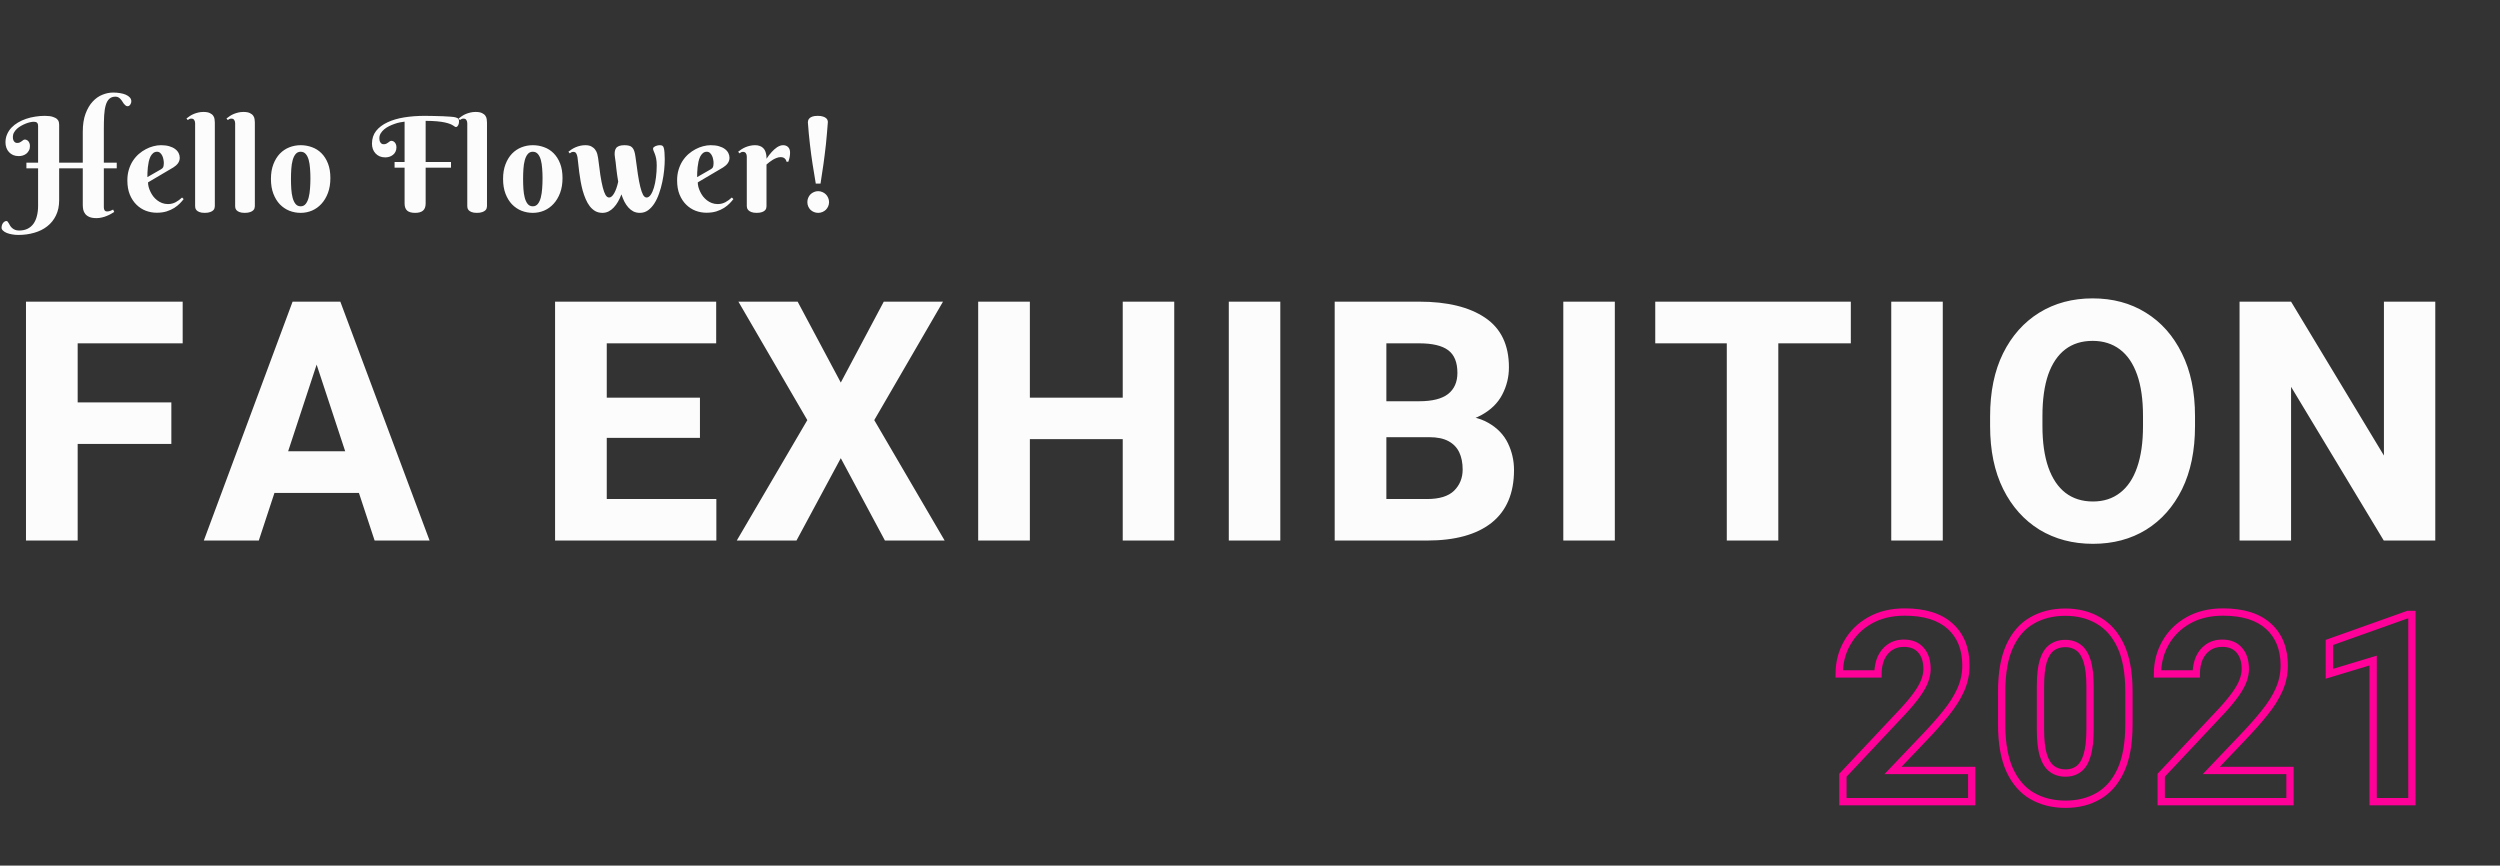 <svg width="1369" height="474" viewBox="0 0 1369 474" fill="none" xmlns="http://www.w3.org/2000/svg">
<rect x="0" y="0" width="1369" height="474" fill="#333333" stroke="none"/>
<path d="M14.461 89.07H20.859V69.066C20.859 68.551 20.801 68.141 20.684 67.836C20.566 67.531 20.402 67.297 20.191 67.133C19.98 66.945 19.723 66.828 19.418 66.781C19.137 66.711 18.82 66.676 18.469 66.676C17.953 66.676 17.309 66.758 16.535 66.922C15.785 67.086 14.988 67.332 14.145 67.66C13.301 67.988 12.445 68.398 11.578 68.891C10.734 69.359 9.973 69.898 9.293 70.508C8.637 71.117 8.098 71.797 7.676 72.547C7.254 73.297 7.043 74.106 7.043 74.973C7.043 75.723 7.137 76.32 7.324 76.766C7.535 77.211 7.77 77.551 8.027 77.785C8.285 77.996 8.543 78.137 8.801 78.207C9.082 78.254 9.281 78.277 9.398 78.277C9.984 78.277 10.465 78.184 10.84 77.996C11.215 77.785 11.555 77.574 11.859 77.363C12.164 77.129 12.445 76.918 12.703 76.731C12.984 76.519 13.301 76.414 13.652 76.414C13.934 76.414 14.227 76.484 14.531 76.625C14.859 76.742 15.152 76.941 15.41 77.223C15.691 77.504 15.926 77.879 16.113 78.348C16.301 78.793 16.395 79.344 16.395 80C16.395 80.938 16.207 81.746 15.832 82.426C15.48 83.106 15.012 83.68 14.426 84.148C13.863 84.594 13.207 84.934 12.457 85.168C11.73 85.379 11.004 85.484 10.277 85.484C9.152 85.484 8.133 85.297 7.219 84.922C6.328 84.523 5.566 83.984 4.934 83.305C4.301 82.625 3.82 81.828 3.492 80.914C3.164 80 3 79.027 3 77.996C3 76.379 3.293 74.902 3.879 73.566C4.465 72.207 5.262 70.988 6.27 69.91C7.301 68.832 8.496 67.894 9.855 67.098C11.238 66.277 12.727 65.598 14.32 65.059C15.914 64.519 17.578 64.121 19.312 63.863C21.047 63.582 22.781 63.441 24.516 63.441C26.438 63.441 27.926 63.629 28.98 64.004C30.059 64.356 30.844 64.789 31.336 65.305C31.852 65.82 32.156 66.359 32.25 66.922C32.344 67.484 32.391 67.953 32.391 68.328V89.07H45.328V72.16C45.328 68.293 45.832 65 46.84 62.281C47.848 59.562 49.148 57.348 50.742 55.637C52.336 53.902 54.117 52.648 56.086 51.875C58.055 51.078 60.012 50.68 61.957 50.68C63.293 50.68 64.559 50.785 65.754 50.996C66.973 51.184 68.027 51.477 68.918 51.875C69.832 52.273 70.559 52.777 71.098 53.387C71.637 53.973 71.906 54.664 71.906 55.461C71.906 55.812 71.848 56.152 71.731 56.48C71.637 56.785 71.496 57.066 71.309 57.324C71.121 57.582 70.898 57.793 70.641 57.957C70.406 58.098 70.16 58.168 69.902 58.168C69.481 58.168 69.106 58.039 68.777 57.781C68.449 57.523 68.133 57.207 67.828 56.832C67.547 56.434 67.266 56.012 66.984 55.566C66.703 55.098 66.387 54.676 66.035 54.301C65.684 53.902 65.285 53.574 64.84 53.316C64.394 53.059 63.867 52.93 63.258 52.93C61.828 52.93 60.691 53.328 59.848 54.125C59.004 54.898 58.359 56.047 57.914 57.57C57.469 59.07 57.176 60.945 57.035 63.195C56.918 65.445 56.859 68.023 56.859 70.93V89.07H63.926V92.164H56.859V113.539C56.859 114.219 57 114.77 57.281 115.191C57.586 115.59 58.043 115.789 58.652 115.789C59.309 115.789 59.918 115.672 60.48 115.438C61.043 115.203 61.535 114.98 61.957 114.77L62.555 116.07C62.039 116.422 61.43 116.785 60.727 117.16C60.047 117.559 59.285 117.922 58.441 118.25C57.621 118.602 56.73 118.883 55.77 119.094C54.832 119.328 53.848 119.445 52.816 119.445C51.223 119.445 49.934 119.234 48.949 118.812C47.965 118.391 47.203 117.828 46.664 117.125C46.125 116.445 45.762 115.672 45.574 114.805C45.41 113.938 45.328 113.059 45.328 112.168V92.164H32.391V109.672C32.391 112.859 31.805 115.637 30.633 118.004C29.484 120.371 27.902 122.34 25.887 123.91C23.871 125.504 21.492 126.688 18.75 127.461C16.031 128.258 13.113 128.656 9.996 128.656C8.801 128.656 7.652 128.551 6.551 128.34C5.449 128.152 4.477 127.883 3.633 127.531C2.789 127.18 2.121 126.758 1.629 126.266C1.113 125.797 0.855 125.281 0.855 124.719C0.855 124.297 0.914 123.863 1.031 123.418C1.148 122.996 1.324 122.609 1.559 122.258C1.793 121.906 2.086 121.613 2.438 121.379C2.766 121.145 3.141 121.027 3.562 121.027C3.82 121.027 4.043 121.156 4.23 121.414C4.441 121.672 4.652 121.988 4.863 122.363C5.074 122.762 5.309 123.184 5.566 123.629C5.848 124.074 6.199 124.484 6.621 124.859C7.066 125.258 7.594 125.586 8.203 125.844C8.812 126.102 9.574 126.23 10.488 126.23C12.293 126.23 13.84 125.902 15.129 125.246C16.441 124.59 17.52 123.664 18.363 122.469C19.207 121.273 19.828 119.844 20.227 118.18C20.648 116.539 20.859 114.734 20.859 112.766V92.164H14.461V89.07ZM81.062 99.863C81.062 100.613 81.168 101.434 81.379 102.324C81.613 103.191 81.941 104.07 82.363 104.961C82.785 105.852 83.301 106.707 83.91 107.527C84.543 108.324 85.258 109.039 86.055 109.672C86.875 110.305 87.777 110.809 88.762 111.184C89.746 111.559 90.824 111.746 91.996 111.746C92.816 111.746 93.578 111.652 94.281 111.465C94.984 111.277 95.641 111.02 96.25 110.691C96.859 110.363 97.445 109.988 98.008 109.566C98.57 109.121 99.133 108.652 99.695 108.16L100.574 109.004C100.035 109.73 99.344 110.527 98.5 111.395C97.656 112.262 96.637 113.082 95.441 113.855C94.246 114.605 92.851 115.238 91.258 115.754C89.664 116.246 87.847 116.492 85.808 116.492C83.769 116.492 81.777 116.129 79.832 115.402C77.91 114.652 76.199 113.539 74.699 112.062C73.199 110.586 71.992 108.746 71.078 106.543C70.187 104.34 69.742 101.762 69.742 98.809C69.742 96.676 70.012 94.719 70.551 92.938C71.09 91.156 71.816 89.551 72.73 88.121C73.668 86.691 74.746 85.438 75.965 84.359C77.207 83.281 78.508 82.391 79.867 81.688C81.226 80.961 82.609 80.422 84.016 80.07C85.445 79.695 86.816 79.508 88.129 79.508C89.863 79.508 91.375 79.695 92.664 80.07C93.953 80.445 95.019 80.949 95.863 81.582C96.73 82.215 97.375 82.953 97.797 83.797C98.219 84.617 98.43 85.484 98.43 86.398C98.43 87.5 98.113 88.496 97.48 89.387C96.847 90.254 96.004 91.016 94.949 91.672L81.062 99.863ZM88.129 92.727C88.433 92.539 88.68 92.363 88.867 92.199C89.078 92.012 89.242 91.801 89.359 91.566C89.476 91.309 89.558 91.004 89.605 90.652C89.676 90.277 89.711 89.82 89.711 89.281C89.711 88.695 89.641 88.051 89.5 87.348C89.383 86.621 89.172 85.941 88.867 85.309C88.562 84.676 88.176 84.148 87.707 83.727C87.238 83.305 86.676 83.094 86.019 83.094C85.176 83.094 84.449 83.352 83.84 83.867C83.254 84.359 82.762 85.004 82.363 85.801C81.988 86.598 81.683 87.512 81.449 88.543C81.238 89.551 81.074 90.57 80.957 91.602C80.84 92.633 80.769 93.629 80.746 94.59C80.722 95.527 80.711 96.324 80.711 96.981L88.129 92.727ZM117.64 112.906C117.64 113.211 117.582 113.574 117.465 113.996C117.371 114.418 117.125 114.816 116.726 115.191C116.351 115.566 115.789 115.883 115.039 116.141C114.312 116.422 113.328 116.562 112.086 116.562C110.843 116.562 109.871 116.41 109.168 116.105C108.465 115.824 107.937 115.484 107.586 115.086C107.257 114.688 107.047 114.277 106.953 113.855C106.882 113.434 106.847 113.094 106.847 112.836V67.484C106.847 66.805 106.683 66.219 106.355 65.727C106.05 65.211 105.523 64.953 104.773 64.953C104.375 64.953 104.023 65.023 103.718 65.164C103.437 65.281 103.132 65.469 102.804 65.727L102.101 64.883C102.64 64.438 103.238 64.004 103.894 63.582C104.55 63.137 105.265 62.75 106.039 62.422C106.836 62.094 107.679 61.824 108.57 61.613C109.461 61.402 110.398 61.297 111.382 61.297C112.906 61.297 114.09 61.508 114.933 61.93C115.777 62.328 116.398 62.832 116.797 63.441C117.195 64.027 117.429 64.66 117.5 65.34C117.593 65.996 117.64 66.582 117.64 67.098V112.906ZM139.558 112.906C139.558 113.211 139.5 113.574 139.382 113.996C139.289 114.418 139.043 114.816 138.644 115.191C138.269 115.566 137.707 115.883 136.957 116.141C136.23 116.422 135.246 116.562 134.003 116.562C132.761 116.562 131.789 116.41 131.085 116.105C130.382 115.824 129.855 115.484 129.503 115.086C129.175 114.688 128.964 114.277 128.871 113.855C128.8 113.434 128.765 113.094 128.765 112.836V67.484C128.765 66.805 128.601 66.219 128.273 65.727C127.968 65.211 127.441 64.953 126.691 64.953C126.293 64.953 125.941 65.023 125.636 65.164C125.355 65.281 125.05 65.469 124.722 65.727L124.019 64.883C124.558 64.438 125.156 64.004 125.812 63.582C126.468 63.137 127.183 62.75 127.957 62.422C128.753 62.094 129.597 61.824 130.488 61.613C131.378 61.402 132.316 61.297 133.3 61.297C134.824 61.297 136.007 61.508 136.851 61.93C137.695 62.328 138.316 62.832 138.714 63.441C139.113 64.027 139.347 64.66 139.418 65.34C139.511 65.996 139.558 66.582 139.558 67.098V112.906ZM148.363 98C148.363 94.93 148.808 92.246 149.699 89.949C150.589 87.629 151.773 85.695 153.249 84.148C154.749 82.602 156.484 81.441 158.452 80.668C160.421 79.894 162.484 79.508 164.64 79.508C166.796 79.508 168.859 79.871 170.827 80.598C172.796 81.301 174.519 82.391 175.995 83.867C177.495 85.344 178.691 87.219 179.581 89.492C180.472 91.742 180.917 94.414 180.917 97.508C180.917 100.578 180.472 103.297 179.581 105.664C178.691 108.031 177.495 110.023 175.995 111.641C174.519 113.258 172.796 114.488 170.827 115.332C168.859 116.152 166.796 116.562 164.64 116.562C162.484 116.562 160.421 116.176 158.452 115.402C156.484 114.605 154.749 113.434 153.249 111.887C151.773 110.34 150.589 108.406 149.699 106.086C148.808 103.766 148.363 101.07 148.363 98ZM169.984 97.648C169.984 95.773 169.913 93.969 169.773 92.234C169.656 90.477 169.41 88.918 169.035 87.559C168.66 86.199 168.12 85.121 167.417 84.324C166.714 83.504 165.788 83.094 164.64 83.094C163.492 83.094 162.566 83.527 161.863 84.394C161.16 85.238 160.62 86.363 160.245 87.769C159.87 89.152 159.624 90.734 159.507 92.516C159.39 94.297 159.331 96.125 159.331 98C159.331 99.875 159.39 101.715 159.507 103.52C159.624 105.301 159.87 106.895 160.245 108.301C160.62 109.707 161.16 110.844 161.863 111.711C162.566 112.555 163.492 112.977 164.64 112.977C165.788 112.977 166.714 112.531 167.417 111.641C168.12 110.75 168.66 109.578 169.035 108.125C169.41 106.672 169.656 105.031 169.773 103.203C169.913 101.375 169.984 99.523 169.984 97.648ZM246.972 91.812H233.085V111.395C233.085 113.199 232.605 114.512 231.644 115.332C230.706 116.152 229.265 116.562 227.319 116.562C225.351 116.562 223.898 116.152 222.96 115.332C222.023 114.512 221.554 113.199 221.554 111.395V91.812H216.069V88.719H221.554V66.606C220.804 66.676 219.937 66.816 218.952 67.027C217.991 67.215 216.995 67.496 215.964 67.871C214.956 68.223 213.96 68.644 212.976 69.137C211.991 69.629 211.112 70.203 210.339 70.859C209.565 71.516 208.933 72.254 208.44 73.074C207.972 73.871 207.737 74.738 207.737 75.676C207.737 76.426 207.831 77.023 208.019 77.469C208.23 77.914 208.464 78.254 208.722 78.488C208.98 78.699 209.237 78.84 209.495 78.91C209.776 78.957 209.976 78.981 210.093 78.981C210.679 78.981 211.159 78.887 211.534 78.699C211.909 78.488 212.249 78.277 212.554 78.066C212.858 77.832 213.14 77.621 213.398 77.434C213.679 77.223 213.995 77.117 214.347 77.117C214.628 77.117 214.921 77.188 215.226 77.328C215.554 77.445 215.847 77.644 216.105 77.926C216.386 78.207 216.62 78.582 216.808 79.051C216.995 79.496 217.089 80.047 217.089 80.703C217.089 81.641 216.901 82.461 216.526 83.164C216.175 83.844 215.706 84.406 215.12 84.852C214.558 85.297 213.901 85.637 213.151 85.871C212.425 86.082 211.698 86.188 210.972 86.188C209.847 86.188 208.827 86 207.913 85.625C207.023 85.227 206.261 84.688 205.628 84.008C204.995 83.328 204.515 82.543 204.187 81.652C203.858 80.738 203.694 79.754 203.694 78.699C203.694 75.957 204.444 73.625 205.944 71.703C207.468 69.781 209.542 68.211 212.167 66.992C214.792 65.75 217.851 64.848 221.343 64.285C224.835 63.723 228.573 63.441 232.558 63.441C234.175 63.441 235.862 63.465 237.62 63.512C239.378 63.535 241.03 63.582 242.577 63.652C244.148 63.723 245.53 63.805 246.726 63.898C247.921 63.992 248.765 64.098 249.257 64.215C249.726 64.332 250.101 64.461 250.382 64.602C250.663 64.742 250.874 64.906 251.015 65.094C251.155 65.281 251.249 65.504 251.296 65.762C251.343 65.996 251.366 66.277 251.366 66.606C251.366 66.887 251.331 67.203 251.261 67.555C251.19 67.883 251.085 68.199 250.944 68.504C250.804 68.785 250.628 69.031 250.417 69.242C250.206 69.453 249.948 69.559 249.644 69.559C249.456 69.559 249.245 69.477 249.011 69.312C248.8 69.148 248.483 68.938 248.062 68.68C247.663 68.422 247.112 68.152 246.409 67.871C245.73 67.59 244.804 67.32 243.632 67.062C242.483 66.805 241.042 66.594 239.308 66.43C237.597 66.266 235.523 66.184 233.085 66.184V88.719H246.972V91.812ZM266.675 112.906C266.675 113.211 266.616 113.574 266.499 113.996C266.405 114.418 266.159 114.816 265.761 115.191C265.386 115.566 264.823 115.883 264.073 116.141C263.347 116.422 262.362 116.562 261.12 116.562C259.878 116.562 258.905 116.41 258.202 116.105C257.499 115.824 256.972 115.484 256.62 115.086C256.292 114.688 256.081 114.277 255.987 113.855C255.917 113.434 255.882 113.094 255.882 112.836V67.484C255.882 66.805 255.718 66.219 255.39 65.727C255.085 65.211 254.557 64.953 253.807 64.953C253.409 64.953 253.057 65.023 252.753 65.164C252.472 65.281 252.167 65.469 251.839 65.727L251.136 64.883C251.675 64.438 252.272 64.004 252.929 63.582C253.585 63.137 254.3 62.75 255.073 62.422C255.87 62.094 256.714 61.824 257.604 61.613C258.495 61.402 259.432 61.297 260.417 61.297C261.94 61.297 263.124 61.508 263.968 61.93C264.811 62.328 265.432 62.832 265.831 63.441C266.229 64.027 266.464 64.66 266.534 65.34C266.628 65.996 266.675 66.582 266.675 67.098V112.906ZM275.479 98C275.479 94.93 275.925 92.246 276.815 89.949C277.706 87.629 278.889 85.695 280.366 84.148C281.866 82.602 283.6 81.441 285.569 80.668C287.538 79.894 289.6 79.508 291.757 79.508C293.913 79.508 295.975 79.871 297.944 80.598C299.913 81.301 301.635 82.391 303.112 83.867C304.612 85.344 305.807 87.219 306.698 89.492C307.589 91.742 308.034 94.414 308.034 97.508C308.034 100.578 307.589 103.297 306.698 105.664C305.807 108.031 304.612 110.023 303.112 111.641C301.635 113.258 299.913 114.488 297.944 115.332C295.975 116.152 293.913 116.562 291.757 116.562C289.6 116.562 287.538 116.176 285.569 115.402C283.6 114.605 281.866 113.434 280.366 111.887C278.889 110.34 277.706 108.406 276.815 106.086C275.925 103.766 275.479 101.07 275.479 98ZM297.1 97.648C297.1 95.773 297.03 93.969 296.889 92.234C296.772 90.477 296.526 88.918 296.151 87.559C295.776 86.199 295.237 85.121 294.534 84.324C293.831 83.504 292.905 83.094 291.757 83.094C290.608 83.094 289.682 83.527 288.979 84.394C288.276 85.238 287.737 86.363 287.362 87.769C286.987 89.152 286.741 90.734 286.624 92.516C286.507 94.297 286.448 96.125 286.448 98C286.448 99.875 286.507 101.715 286.624 103.52C286.741 105.301 286.987 106.895 287.362 108.301C287.737 109.707 288.276 110.844 288.979 111.711C289.682 112.555 290.608 112.977 291.757 112.977C292.905 112.977 293.831 112.531 294.534 111.641C295.237 110.75 295.776 109.578 296.151 108.125C296.526 106.672 296.772 105.031 296.889 103.203C297.03 101.375 297.1 99.523 297.1 97.648ZM359.624 90.652C359.624 89.106 359.518 87.828 359.307 86.82C359.096 85.812 358.862 84.981 358.604 84.324C358.37 83.644 358.147 83.094 357.936 82.672C357.725 82.227 357.62 81.816 357.62 81.441C357.62 81.09 357.76 80.797 358.042 80.562C358.323 80.328 358.651 80.129 359.026 79.965C359.424 79.801 359.823 79.684 360.221 79.613C360.643 79.543 360.983 79.508 361.241 79.508C361.92 79.508 362.413 79.602 362.717 79.789C363.022 79.977 363.268 80.34 363.456 80.879C363.667 81.559 363.807 82.461 363.878 83.586C363.971 84.688 364.018 85.871 364.018 87.137C364.018 88.941 363.913 90.922 363.702 93.078C363.491 95.234 363.151 97.402 362.682 99.582C362.237 101.762 361.651 103.871 360.924 105.91C360.221 107.949 359.366 109.766 358.358 111.359C357.35 112.93 356.19 114.195 354.878 115.156C353.565 116.094 352.077 116.562 350.413 116.562C349.1 116.562 347.917 116.305 346.862 115.789C345.831 115.25 344.905 114.523 344.085 113.609C343.264 112.695 342.538 111.629 341.905 110.41C341.295 109.168 340.756 107.844 340.288 106.438C339.749 107.867 339.128 109.203 338.424 110.445C337.721 111.664 336.936 112.73 336.069 113.645C335.225 114.559 334.288 115.273 333.256 115.789C332.225 116.305 331.112 116.562 329.917 116.562C328.44 116.562 327.128 116.246 325.979 115.613C324.854 114.957 323.858 114.078 322.991 112.977C322.124 111.852 321.374 110.551 320.741 109.074C320.108 107.598 319.557 106.039 319.088 104.398C318.643 102.758 318.268 101.07 317.963 99.336C317.659 97.602 317.401 95.926 317.19 94.309C316.979 92.691 316.803 91.18 316.663 89.773C316.522 88.367 316.381 87.148 316.241 86.117C316.077 85.18 315.831 84.453 315.503 83.938C315.198 83.422 314.67 83.164 313.92 83.164C313.522 83.164 313.182 83.234 312.901 83.375C312.62 83.516 312.315 83.715 311.987 83.973L311.249 83.094C311.788 82.648 312.385 82.215 313.042 81.793C313.721 81.348 314.448 80.961 315.221 80.633C315.995 80.305 316.827 80.035 317.717 79.824C318.608 79.613 319.545 79.508 320.53 79.508C321.936 79.508 323.073 79.754 323.94 80.246C324.807 80.715 325.487 81.312 325.979 82.039C326.495 82.742 326.858 83.504 327.069 84.324C327.28 85.144 327.432 85.883 327.526 86.539C327.948 90.078 328.358 93.195 328.756 95.891C329.178 98.586 329.624 100.848 330.092 102.676C330.561 104.48 331.065 105.852 331.604 106.789C332.167 107.703 332.823 108.16 333.573 108.16C334.065 108.16 334.545 107.949 335.014 107.527C335.483 107.105 335.928 106.52 336.35 105.77C336.772 105.02 337.17 104.117 337.545 103.062C337.92 101.984 338.249 100.801 338.53 99.512C338.295 98.223 338.096 96.945 337.932 95.68C337.768 94.414 337.616 93.207 337.475 92.059C337.358 90.887 337.241 89.797 337.124 88.789C337.006 87.781 336.878 86.891 336.737 86.117C336.385 83.914 336.585 82.262 337.335 81.16C338.108 80.059 339.643 79.508 341.94 79.508C342.948 79.508 343.792 79.602 344.471 79.789C345.174 79.953 345.749 80.281 346.194 80.773C346.663 81.242 347.038 81.898 347.319 82.742C347.6 83.562 347.823 84.617 347.987 85.906C348.432 89.422 348.866 92.562 349.288 95.328C349.71 98.094 350.155 100.426 350.624 102.324C351.092 104.223 351.596 105.676 352.135 106.684C352.698 107.668 353.354 108.16 354.104 108.16C354.901 108.16 355.639 107.668 356.319 106.684C356.999 105.699 357.585 104.398 358.077 102.781C358.569 101.164 358.944 99.301 359.202 97.191C359.483 95.082 359.624 92.902 359.624 90.652ZM382.104 99.863C382.104 100.613 382.209 101.434 382.42 102.324C382.655 103.191 382.983 104.07 383.405 104.961C383.827 105.852 384.342 106.707 384.952 107.527C385.584 108.324 386.299 109.039 387.096 109.672C387.916 110.305 388.819 110.809 389.803 111.184C390.788 111.559 391.866 111.746 393.038 111.746C393.858 111.746 394.62 111.652 395.323 111.465C396.026 111.277 396.682 111.02 397.291 110.691C397.901 110.363 398.487 109.988 399.049 109.566C399.612 109.121 400.174 108.652 400.737 108.16L401.616 109.004C401.077 109.73 400.385 110.527 399.541 111.395C398.698 112.262 397.678 113.082 396.483 113.855C395.288 114.605 393.893 115.238 392.299 115.754C390.705 116.246 388.889 116.492 386.85 116.492C384.811 116.492 382.819 116.129 380.873 115.402C378.952 114.652 377.241 113.539 375.741 112.062C374.241 110.586 373.034 108.746 372.12 106.543C371.229 104.34 370.784 101.762 370.784 98.809C370.784 96.676 371.053 94.719 371.592 92.938C372.131 91.156 372.858 89.551 373.772 88.121C374.709 86.691 375.788 85.438 377.006 84.359C378.248 83.281 379.549 82.391 380.909 81.688C382.268 80.961 383.651 80.422 385.057 80.07C386.487 79.695 387.858 79.508 389.17 79.508C390.905 79.508 392.416 79.695 393.705 80.07C394.995 80.445 396.061 80.949 396.905 81.582C397.772 82.215 398.416 82.953 398.838 83.797C399.26 84.617 399.471 85.484 399.471 86.398C399.471 87.5 399.155 88.496 398.522 89.387C397.889 90.254 397.045 91.016 395.991 91.672L382.104 99.863ZM389.17 92.727C389.475 92.539 389.721 92.363 389.909 92.199C390.12 92.012 390.284 91.801 390.401 91.566C390.518 91.309 390.6 91.004 390.647 90.652C390.717 90.277 390.752 89.82 390.752 89.281C390.752 88.695 390.682 88.051 390.541 87.348C390.424 86.621 390.213 85.941 389.909 85.309C389.604 84.676 389.217 84.148 388.748 83.727C388.28 83.305 387.717 83.094 387.061 83.094C386.217 83.094 385.491 83.352 384.881 83.867C384.295 84.359 383.803 85.004 383.405 85.801C383.03 86.598 382.725 87.512 382.491 88.543C382.28 89.551 382.116 90.57 381.998 91.602C381.881 92.633 381.811 93.629 381.788 94.59C381.764 95.527 381.752 96.324 381.752 96.981L389.17 92.727ZM419.737 86.926C420.627 85.566 421.576 84.336 422.584 83.234C423.006 82.766 423.463 82.309 423.955 81.863C424.448 81.418 424.951 81.019 425.467 80.668C426.006 80.316 426.557 80.035 427.119 79.824C427.682 79.613 428.244 79.508 428.807 79.508C430.002 79.508 430.94 79.871 431.619 80.598C432.299 81.301 432.639 82.297 432.639 83.586C432.639 84.383 432.569 85.156 432.428 85.906C432.311 86.633 432.065 87.523 431.69 88.578H430.705C430.565 87.852 430.237 87.254 429.721 86.785C429.205 86.293 428.455 86.047 427.471 86.047C426.744 86.047 426.03 86.188 425.326 86.469C424.623 86.727 423.932 87.055 423.252 87.453C422.596 87.852 421.963 88.285 421.354 88.754C420.768 89.223 420.229 89.668 419.737 90.09V112.906C419.737 113.211 419.69 113.574 419.596 113.996C419.502 114.418 419.268 114.816 418.893 115.191C418.541 115.566 418.002 115.883 417.276 116.141C416.573 116.422 415.6 116.562 414.358 116.562C413.115 116.562 412.131 116.41 411.405 116.105C410.701 115.824 410.162 115.484 409.787 115.086C409.412 114.688 409.178 114.277 409.084 113.855C408.99 113.434 408.944 113.094 408.944 112.836V85.695C408.944 85.016 408.78 84.43 408.451 83.938C408.147 83.422 407.619 83.164 406.869 83.164C406.471 83.164 406.131 83.234 405.85 83.375C405.569 83.516 405.264 83.715 404.936 83.973L404.198 83.094C404.737 82.648 405.334 82.215 405.99 81.793C406.67 81.348 407.397 80.961 408.17 80.633C408.944 80.305 409.776 80.035 410.666 79.824C411.557 79.613 412.494 79.508 413.479 79.508C414.487 79.508 415.342 79.648 416.045 79.93C416.772 80.188 417.358 80.539 417.803 80.984C418.272 81.406 418.635 81.887 418.893 82.426C419.151 82.965 419.338 83.516 419.455 84.078C419.596 84.617 419.678 85.144 419.701 85.66C419.725 86.152 419.737 86.574 419.737 86.926ZM442.111 110.656C442.111 109.836 442.264 109.062 442.568 108.336C442.873 107.609 443.283 106.977 443.799 106.438C444.338 105.898 444.971 105.477 445.697 105.172C446.424 104.844 447.197 104.68 448.018 104.68C448.838 104.68 449.611 104.844 450.338 105.172C451.065 105.477 451.697 105.898 452.236 106.438C452.775 106.977 453.197 107.609 453.502 108.336C453.83 109.062 453.994 109.836 453.994 110.656C453.994 111.5 453.83 112.285 453.502 113.012C453.197 113.715 452.775 114.336 452.236 114.875C451.697 115.391 451.065 115.801 450.338 116.105C449.611 116.41 448.838 116.562 448.018 116.562C447.197 116.562 446.424 116.41 445.697 116.105C444.971 115.801 444.338 115.391 443.799 114.875C443.283 114.336 442.873 113.715 442.568 113.012C442.264 112.285 442.111 111.5 442.111 110.656ZM442.393 66.957C442.393 66.723 442.44 66.406 442.533 66.008C442.627 65.609 442.85 65.223 443.201 64.848C443.553 64.449 444.08 64.121 444.783 63.863C445.51 63.582 446.494 63.441 447.736 63.441C448.979 63.441 449.963 63.57 450.69 63.828C451.44 64.062 452.014 64.367 452.412 64.742C452.811 65.094 453.068 65.481 453.186 65.902C453.303 66.301 453.35 66.652 453.326 66.957C453.186 68.996 453.022 71.035 452.834 73.074C452.67 75.113 452.483 77.106 452.272 79.051C452.061 80.996 451.838 82.883 451.604 84.711C451.369 86.516 451.147 88.215 450.936 89.809C450.42 93.535 449.881 97.109 449.318 100.531H446.717C446.108 97.109 445.522 93.535 444.959 89.809C444.725 88.215 444.479 86.516 444.221 84.711C443.986 82.883 443.752 80.996 443.518 79.051C443.283 77.082 443.072 75.078 442.885 73.039C442.697 71 442.533 68.973 442.393 66.957ZM42.531 296H14.23V165.188H42.531V296ZM93.832 243.082H34.984V220.352H93.832V243.082ZM100.031 188.008H34.984V165.188H100.031V188.008ZM141.712 296H111.614L160.219 165.188H179.266L176.571 189.984L141.712 296ZM170.192 189.984L167.227 165.188H186.364L235.239 296H205.141L170.192 189.984ZM204.243 269.945H134.883V247.125H204.243V269.945ZM392.275 296H323.185V273.27H392.275V296ZM332.259 296H303.959V165.188H332.259V296ZM383.291 239.758H323.185V217.746H383.291V239.758ZM392.185 188.008H323.185V165.188H392.185V188.008ZM460.416 209.48L483.955 165.188H516.389L478.744 230.055L517.287 296H484.584L460.416 250.898L436.158 296H403.455L442.088 230.055L404.354 165.188H436.787L460.416 209.48ZM622.803 240.477H555.6V217.746H622.803V240.477ZM563.956 296H535.655V165.188H563.956V296ZM643.018 296H614.807V165.188H643.018V296ZM701.097 296H672.886V165.188H701.097V296ZM749.382 239.398L749.203 219.723H777.144C784.272 219.723 789.542 218.405 792.957 215.77C796.371 213.074 798.078 209.211 798.078 204.18C798.078 198.43 796.401 194.297 793.046 191.781C789.692 189.266 784.391 188.008 777.144 188.008H759.175V296H730.875V165.188H777.144C792.537 165.188 804.576 168.122 813.261 173.992C821.946 179.862 826.289 188.906 826.289 201.125C826.289 206.456 825.061 211.457 822.605 216.129C820.209 220.741 816.376 224.484 811.105 227.359C805.834 230.234 798.976 231.762 790.531 231.941L782.625 239.398H749.382ZM741.656 296L752.617 273.27H781.457C788.225 273.27 793.166 271.742 796.281 268.688C799.395 265.573 800.953 261.71 800.953 257.098C800.953 253.444 800.324 250.299 799.066 247.664C797.808 245.029 795.832 242.992 793.136 241.555C790.501 240.117 786.997 239.398 782.625 239.398H756.39L756.57 219.723H789.003L795.562 227.539C803.648 227.359 810.147 228.707 815.058 231.582C819.97 234.397 823.533 238.111 825.75 242.723C827.966 247.335 829.074 252.216 829.074 257.367C829.074 270.125 824.971 279.768 816.765 286.297C808.559 292.766 796.79 296 781.457 296H741.656ZM884.277 296H856.066V165.188H884.277V296ZM973.801 296H945.59V165.188H973.801V296ZM1013.51 188.008H906.418V165.188H1013.51V188.008ZM1063.86 296H1035.65V165.188H1063.86V296ZM1201.99 233.289C1201.99 246.706 1199.63 258.236 1194.9 267.879C1190.16 277.462 1183.61 284.859 1175.22 290.07C1166.83 295.221 1157.13 297.797 1146.11 297.797C1135.09 297.797 1125.33 295.221 1116.82 290.07C1108.38 284.859 1101.76 277.462 1096.97 267.879C1092.17 258.236 1089.78 246.706 1089.78 233.289V227.988C1089.78 214.572 1092.14 203.072 1096.88 193.488C1101.67 183.845 1108.29 176.418 1116.73 171.207C1125.18 165.996 1134.91 163.391 1145.93 163.391C1156.95 163.391 1166.66 165.996 1175.04 171.207C1183.49 176.418 1190.07 183.845 1194.81 193.488C1199.6 203.072 1201.99 214.572 1201.99 227.988V233.289ZM1173.51 227.809C1173.51 218.824 1172.44 211.277 1170.28 205.168C1168.12 199.059 1164.98 194.447 1160.85 191.332C1156.71 188.217 1151.74 186.66 1145.93 186.66C1140 186.66 1135 188.217 1130.93 191.332C1126.85 194.447 1123.74 199.059 1121.58 205.168C1119.49 211.277 1118.44 218.824 1118.44 227.809V233.289C1118.44 242.214 1119.52 249.76 1121.67 255.93C1123.83 262.039 1126.94 266.681 1131.02 269.855C1135.15 273.03 1140.18 274.617 1146.11 274.617C1151.92 274.617 1156.86 273.03 1160.94 269.855C1165.07 266.681 1168.18 262.039 1170.28 255.93C1172.44 249.76 1173.51 242.214 1173.51 233.289V227.809ZM1333.56 296H1305.35L1254.59 211.816V296H1226.38V165.188H1254.59L1305.44 249.461V165.188H1333.56V296Z" fill="#FCFCFC"/>
<path d="M1079.71 439V441H1081.71V439H1079.71ZM1009.18 439H1007.18V441H1009.18V439ZM1009.18 424.516L1007.73 423.146L1007.18 423.723V424.516H1009.18ZM1042.23 389.359L1043.69 390.729L1043.7 390.722L1043.7 390.714L1042.23 389.359ZM1049.97 380.008L1048.33 378.853L1048.33 378.859L1049.97 380.008ZM1051.93 356.031L1050.41 357.328L1050.42 357.343L1050.44 357.358L1051.93 356.031ZM1034.85 354.484L1035.98 356.131L1036 356.123L1036.01 356.114L1034.85 354.484ZM1030 360.461L1028.17 359.649L1028.17 359.657L1028.16 359.665L1030 360.461ZM1028.38 369.039V371.039H1030.38V369.039H1028.38ZM1007.15 369.039H1005.15V371.039H1007.15V369.039ZM1011.5 352.094L1013.24 353.083L1013.25 353.076L1011.5 352.094ZM1023.88 339.789L1024.87 341.526L1024.87 341.524L1023.88 339.789ZM1065.72 390.414L1064.16 389.152L1064.16 389.163L1065.72 390.414ZM1053.62 404.055L1052.18 402.669L1052.17 402.675L1053.62 404.055ZM1036.61 421.914L1035.16 420.534L1031.94 423.914H1036.61V421.914ZM1079.71 421.914H1081.71V419.914H1079.71V421.914ZM1079.71 437H1009.18V441H1079.71V437ZM1011.18 439V424.516H1007.18V439H1011.18ZM1010.64 425.885L1043.69 390.729L1040.77 387.99L1007.73 423.146L1010.64 425.885ZM1043.7 390.714C1047.02 387.115 1049.66 383.926 1051.6 381.157L1048.33 378.859C1046.52 381.433 1044.01 384.479 1040.76 388.004L1043.7 390.714ZM1051.6 381.162C1053.58 378.353 1055.05 375.731 1055.92 373.305L1052.16 371.945C1051.45 373.925 1050.19 376.225 1048.33 378.853L1051.6 381.162ZM1055.92 373.305C1056.78 370.93 1057.24 368.636 1057.24 366.438H1053.24C1053.24 368.083 1052.9 369.914 1052.16 371.945L1055.92 373.305ZM1057.24 366.438C1057.24 361.664 1056.05 357.664 1053.43 354.704L1050.44 357.358C1052.22 359.367 1053.24 362.304 1053.24 366.438H1057.24ZM1053.46 354.734C1050.84 351.657 1047.1 350.234 1042.58 350.234V354.234C1046.22 354.234 1048.72 355.343 1050.41 357.328L1053.46 354.734ZM1042.58 350.234C1039.2 350.234 1036.19 351.073 1033.69 352.854L1036.01 356.114C1037.72 354.895 1039.88 354.234 1042.58 354.234V350.234ZM1033.71 352.837C1031.28 354.517 1029.43 356.809 1028.17 359.649L1031.82 361.273C1032.81 359.05 1034.2 357.358 1035.98 356.131L1033.71 352.837ZM1028.16 359.665C1026.96 362.444 1026.38 365.583 1026.38 369.039H1030.38C1030.38 366.026 1030.88 363.446 1031.83 361.257L1028.16 359.665ZM1028.38 367.039H1007.15V371.039H1028.38V367.039ZM1009.15 369.039C1009.15 363.179 1010.52 357.875 1013.24 353.083L1009.77 351.105C1006.68 356.532 1005.15 362.524 1005.15 369.039H1009.15ZM1013.25 353.076C1015.97 348.247 1019.83 344.402 1024.87 341.526L1022.89 338.052C1017.24 341.27 1012.85 345.628 1009.76 351.112L1013.25 353.076ZM1024.87 341.524C1029.91 338.633 1035.93 337.148 1043 337.148V333.148C1035.36 333.148 1028.63 334.757 1022.88 338.054L1024.87 341.524ZM1043 337.148C1053.63 337.148 1061.4 339.681 1066.62 344.432L1069.31 341.474C1063.1 335.819 1054.22 333.148 1043 333.148V337.148ZM1066.62 344.432C1071.85 349.189 1074.54 355.759 1074.54 364.398H1078.54C1078.54 354.85 1075.52 347.123 1069.31 341.474L1066.62 344.432ZM1074.54 364.398C1074.54 368.761 1073.66 372.914 1071.9 376.875L1075.56 378.5C1077.55 374.024 1078.54 369.317 1078.54 364.398H1074.54ZM1071.9 376.875C1070.11 380.905 1067.54 384.998 1064.16 389.152L1067.27 391.676C1070.83 387.299 1073.6 382.907 1075.56 378.5L1071.9 376.875ZM1064.16 389.163C1060.78 393.373 1056.79 397.875 1052.18 402.669L1055.06 405.441C1059.74 400.579 1063.81 395.987 1067.28 391.666L1064.16 389.163ZM1052.17 402.675L1035.16 420.534L1038.05 423.294L1055.07 405.434L1052.17 402.675ZM1036.61 423.914H1079.71V419.914H1036.61V423.914ZM1077.71 421.914V439H1081.71V421.914H1077.71ZM1149.21 435.836L1148.2 434.106L1148.2 434.11L1149.21 435.836ZM1112.79 435.836L1111.78 437.566L1111.79 437.57L1112.79 435.836ZM1100.48 421.633L1098.66 422.457L1098.66 422.468L1100.48 421.633ZM1112.71 339.789L1113.71 341.526L1113.72 341.519L1112.71 339.789ZM1149.07 339.789L1148.06 341.515L1148.07 341.52L1148.07 341.526L1149.07 339.789ZM1142.88 361.938L1140.97 362.539L1140.97 362.546L1142.88 361.938ZM1138.24 354.625L1137.04 356.229L1137.06 356.239L1137.07 356.247L1138.24 354.625ZM1123.54 354.625L1124.71 356.247L1124.72 356.242L1123.54 354.625ZM1118.9 361.938L1116.99 361.336L1116.99 361.345L1116.99 361.353L1118.9 361.938ZM1138.31 421.07L1137.11 419.466L1137.11 419.473L1137.1 419.479L1138.31 421.07ZM1142.88 413.617L1140.97 413.024L1140.97 413.035L1140.96 413.047L1142.88 413.617ZM1163.8 396.742C1163.8 406.746 1162.37 414.734 1159.62 420.808L1163.26 422.457C1166.33 415.688 1167.8 407.082 1167.8 396.742H1163.8ZM1159.62 420.808C1156.86 426.914 1153.04 431.301 1148.2 434.106L1150.21 437.566C1155.88 434.277 1160.21 429.196 1163.26 422.457L1159.62 420.808ZM1148.2 434.11C1143.34 436.953 1137.65 438.406 1131.07 438.406V442.406C1138.26 442.406 1144.67 440.813 1150.22 437.562L1148.2 434.11ZM1131.07 438.406C1124.48 438.406 1118.74 436.953 1113.78 434.102L1111.79 437.57C1117.43 440.812 1123.87 442.406 1131.07 442.406V438.406ZM1113.79 434.106C1108.95 431.299 1105.11 426.908 1102.3 420.797L1098.66 422.468C1101.76 429.202 1106.12 434.279 1111.78 437.566L1113.79 434.106ZM1102.3 420.808C1099.55 414.734 1098.12 406.746 1098.12 396.742H1094.12C1094.12 407.082 1095.6 415.688 1098.66 422.457L1102.3 420.808ZM1098.12 396.742V378.742H1094.12V396.742H1098.12ZM1098.12 378.742C1098.12 368.689 1099.55 360.705 1102.3 354.681L1098.66 353.022C1095.59 359.749 1094.12 368.358 1094.12 378.742H1098.12ZM1102.3 354.681C1105.06 348.625 1108.88 344.286 1113.71 341.526L1111.72 338.053C1106.05 341.292 1101.71 346.328 1098.66 353.022L1102.3 354.681ZM1113.72 341.519C1118.62 338.672 1124.34 337.219 1130.93 337.219V333.219C1123.73 333.219 1117.31 334.813 1111.71 338.059L1113.72 341.519ZM1130.93 337.219C1137.51 337.219 1143.2 338.672 1148.06 341.515L1150.08 338.063C1144.53 334.812 1138.12 333.219 1130.93 333.219V337.219ZM1148.07 341.526C1152.91 344.288 1156.75 348.631 1159.56 354.692L1163.19 353.011C1160.09 346.322 1155.73 341.291 1150.06 338.053L1148.07 341.526ZM1159.56 354.692C1162.35 360.712 1163.8 368.692 1163.8 378.742H1167.8C1167.8 368.355 1166.3 359.741 1163.19 353.011L1159.56 354.692ZM1163.8 378.742V396.742H1167.8V378.742H1163.8ZM1146.5 375.789C1146.5 369.839 1145.95 364.987 1144.78 361.329L1140.97 362.546C1141.96 365.638 1142.5 370.02 1142.5 375.789H1146.5ZM1144.79 361.336C1143.63 357.679 1141.9 354.798 1139.41 353.003L1137.07 356.247C1138.61 357.359 1139.97 359.352 1140.97 362.539L1144.79 361.336ZM1139.43 353.021C1137.03 351.229 1134.15 350.375 1130.93 350.375V354.375C1133.42 354.375 1135.42 355.021 1137.04 356.229L1139.43 353.021ZM1130.93 350.375C1127.7 350.375 1124.81 351.229 1122.37 353.008L1124.72 356.242C1126.4 355.021 1128.44 354.375 1130.93 354.375V350.375ZM1122.37 353.003C1119.88 354.798 1118.15 357.679 1116.99 361.336L1120.81 362.539C1121.81 359.352 1123.17 357.359 1124.71 356.247L1122.37 353.003ZM1116.99 361.353C1115.88 365.001 1115.36 369.844 1115.36 375.789H1119.36C1119.36 370.015 1119.87 365.624 1120.82 362.522L1116.99 361.353ZM1115.36 375.789V399.555H1119.36V375.789H1115.36ZM1115.36 399.555C1115.36 405.553 1115.9 410.468 1117.06 414.211L1120.88 413.024C1119.89 409.829 1119.36 405.369 1119.36 399.555H1115.36ZM1117.06 414.211C1118.22 417.922 1119.98 420.847 1122.51 422.688L1124.86 419.453C1123.27 418.294 1121.89 416.25 1120.88 413.024L1117.06 414.211ZM1122.51 422.688C1124.95 424.466 1127.84 425.32 1131.07 425.32V421.32C1128.58 421.32 1126.54 420.674 1124.86 419.453L1122.51 422.688ZM1131.07 425.32C1134.29 425.32 1137.15 424.467 1139.52 422.661L1137.1 419.479C1135.53 420.674 1133.56 421.32 1131.07 421.32V425.32ZM1139.5 422.675C1141.99 420.826 1143.69 417.894 1144.8 414.187L1140.96 413.047C1140 416.278 1138.66 418.315 1137.11 419.466L1139.5 422.675ZM1144.79 414.211C1145.95 410.468 1146.5 405.553 1146.5 399.555H1142.5C1142.5 405.369 1141.96 409.829 1140.97 413.024L1144.79 414.211ZM1146.5 399.555V375.789H1142.5V399.555H1146.5ZM1254 439V441H1256V439H1254ZM1183.48 439H1181.48V441H1183.48V439ZM1183.48 424.516L1182.02 423.146L1181.48 423.723V424.516H1183.48ZM1216.53 389.359L1217.98 390.729L1217.99 390.722L1218 390.714L1216.53 389.359ZM1224.26 380.008L1222.63 378.853L1222.62 378.859L1224.26 380.008ZM1226.23 356.031L1224.71 357.328L1224.72 357.343L1224.73 357.358L1226.23 356.031ZM1209.14 354.484L1210.28 356.131L1210.29 356.123L1210.3 356.114L1209.14 354.484ZM1204.29 360.461L1202.47 359.649L1202.46 359.657L1202.46 359.665L1204.29 360.461ZM1202.68 369.039V371.039H1204.68V369.039H1202.68ZM1181.44 369.039H1179.44V371.039H1181.44V369.039ZM1185.8 352.094L1187.54 353.083L1187.54 353.076L1185.8 352.094ZM1198.18 339.789L1199.17 341.526L1199.17 341.524L1198.18 339.789ZM1240.01 390.414L1238.46 389.152L1238.45 389.163L1240.01 390.414ZM1227.92 404.055L1226.48 402.669L1226.47 402.675L1227.92 404.055ZM1210.9 421.914L1209.45 420.534L1206.23 423.914H1210.9V421.914ZM1254 421.914H1256V419.914H1254V421.914ZM1254 437H1183.48V441H1254V437ZM1185.48 439V424.516H1181.48V439H1185.48ZM1184.94 425.885L1217.98 390.729L1215.07 387.99L1182.02 423.146L1184.94 425.885ZM1218 390.714C1221.31 387.115 1223.96 383.926 1225.9 381.157L1222.62 378.859C1220.82 381.433 1218.3 384.479 1215.06 388.004L1218 390.714ZM1225.89 381.162C1227.88 378.353 1229.34 375.731 1230.22 373.305L1226.46 371.945C1225.74 373.925 1224.49 376.225 1222.63 378.853L1225.89 381.162ZM1230.22 373.305C1231.08 370.93 1231.54 368.636 1231.54 366.438H1227.54C1227.54 368.083 1227.19 369.914 1226.46 371.945L1230.22 373.305ZM1231.54 366.438C1231.54 361.664 1230.35 357.664 1227.73 354.704L1224.73 357.358C1226.52 359.367 1227.54 362.304 1227.54 366.438H1231.54ZM1227.75 354.734C1225.13 351.657 1221.4 350.234 1216.88 350.234V354.234C1220.52 354.234 1223.02 355.343 1224.71 357.328L1227.75 354.734ZM1216.88 350.234C1213.49 350.234 1210.49 351.073 1207.99 352.854L1210.3 356.114C1212.02 354.895 1214.17 354.234 1216.88 354.234V350.234ZM1208.01 352.837C1205.57 354.517 1203.73 356.809 1202.47 359.649L1206.12 361.273C1207.11 359.05 1208.5 357.358 1210.28 356.131L1208.01 352.837ZM1202.46 359.665C1201.25 362.444 1200.68 365.583 1200.68 369.039H1204.68C1204.68 366.026 1205.18 363.446 1206.13 361.257L1202.46 359.665ZM1202.68 367.039H1181.44V371.039H1202.68V367.039ZM1183.44 369.039C1183.44 363.179 1184.81 357.875 1187.54 353.083L1184.06 351.105C1180.98 356.532 1179.44 362.524 1179.44 369.039H1183.44ZM1187.54 353.076C1190.26 348.247 1194.12 344.402 1199.17 341.526L1197.18 338.052C1191.54 341.27 1187.15 345.628 1184.06 351.112L1187.54 353.076ZM1199.17 341.524C1204.21 338.633 1210.23 337.148 1217.3 337.148V333.148C1209.66 333.148 1202.93 334.757 1197.18 338.054L1199.17 341.524ZM1217.3 337.148C1227.93 337.148 1235.69 339.681 1240.92 344.432L1243.61 341.474C1237.39 335.819 1228.52 333.148 1217.3 333.148V337.148ZM1240.92 344.432C1246.14 349.189 1248.84 355.759 1248.84 364.398H1252.84C1252.84 354.85 1249.82 347.123 1243.61 341.474L1240.92 344.432ZM1248.84 364.398C1248.84 368.761 1247.96 372.914 1246.2 376.875L1249.85 378.5C1251.84 374.024 1252.84 369.317 1252.84 364.398H1248.84ZM1246.2 376.875C1244.41 380.905 1241.84 384.998 1238.46 389.152L1241.56 391.676C1245.12 387.299 1247.9 382.907 1249.85 378.5L1246.2 376.875ZM1238.45 389.163C1235.07 393.373 1231.08 397.875 1226.48 402.669L1229.36 405.441C1234.03 400.579 1238.11 395.987 1241.57 391.666L1238.45 389.163ZM1226.47 402.675L1209.45 420.534L1212.35 423.294L1229.37 405.434L1226.47 402.675ZM1210.9 423.914H1254V419.914H1210.9V423.914ZM1252 421.914V439H1256V421.914H1252ZM1320.76 439V441H1322.76V439H1320.76ZM1299.53 439H1297.53V441H1299.53V439ZM1299.53 361.727H1301.53V359.033L1298.95 359.812L1299.53 361.727ZM1275.55 368.969H1273.55V371.662L1276.13 370.883L1275.55 368.969ZM1275.55 351.812L1274.88 349.928L1273.55 350.402V351.812H1275.55ZM1318.58 336.484V334.484H1318.24L1317.91 334.6L1318.58 336.484ZM1320.76 336.484H1322.76V334.484H1320.76V336.484ZM1320.76 437H1299.53V441H1320.76V437ZM1301.53 439V361.727H1297.53V439H1301.53ZM1298.95 359.812L1274.97 367.054L1276.13 370.883L1300.11 363.641L1298.95 359.812ZM1277.55 368.969V351.812H1273.55V368.969H1277.55ZM1276.22 353.697L1319.25 338.368L1317.91 334.6L1274.88 349.928L1276.22 353.697ZM1318.58 338.484H1320.76V334.484H1318.58V338.484ZM1318.76 336.484V439H1322.76V336.484H1318.76Z" fill="#FF0099"/>
</svg>
